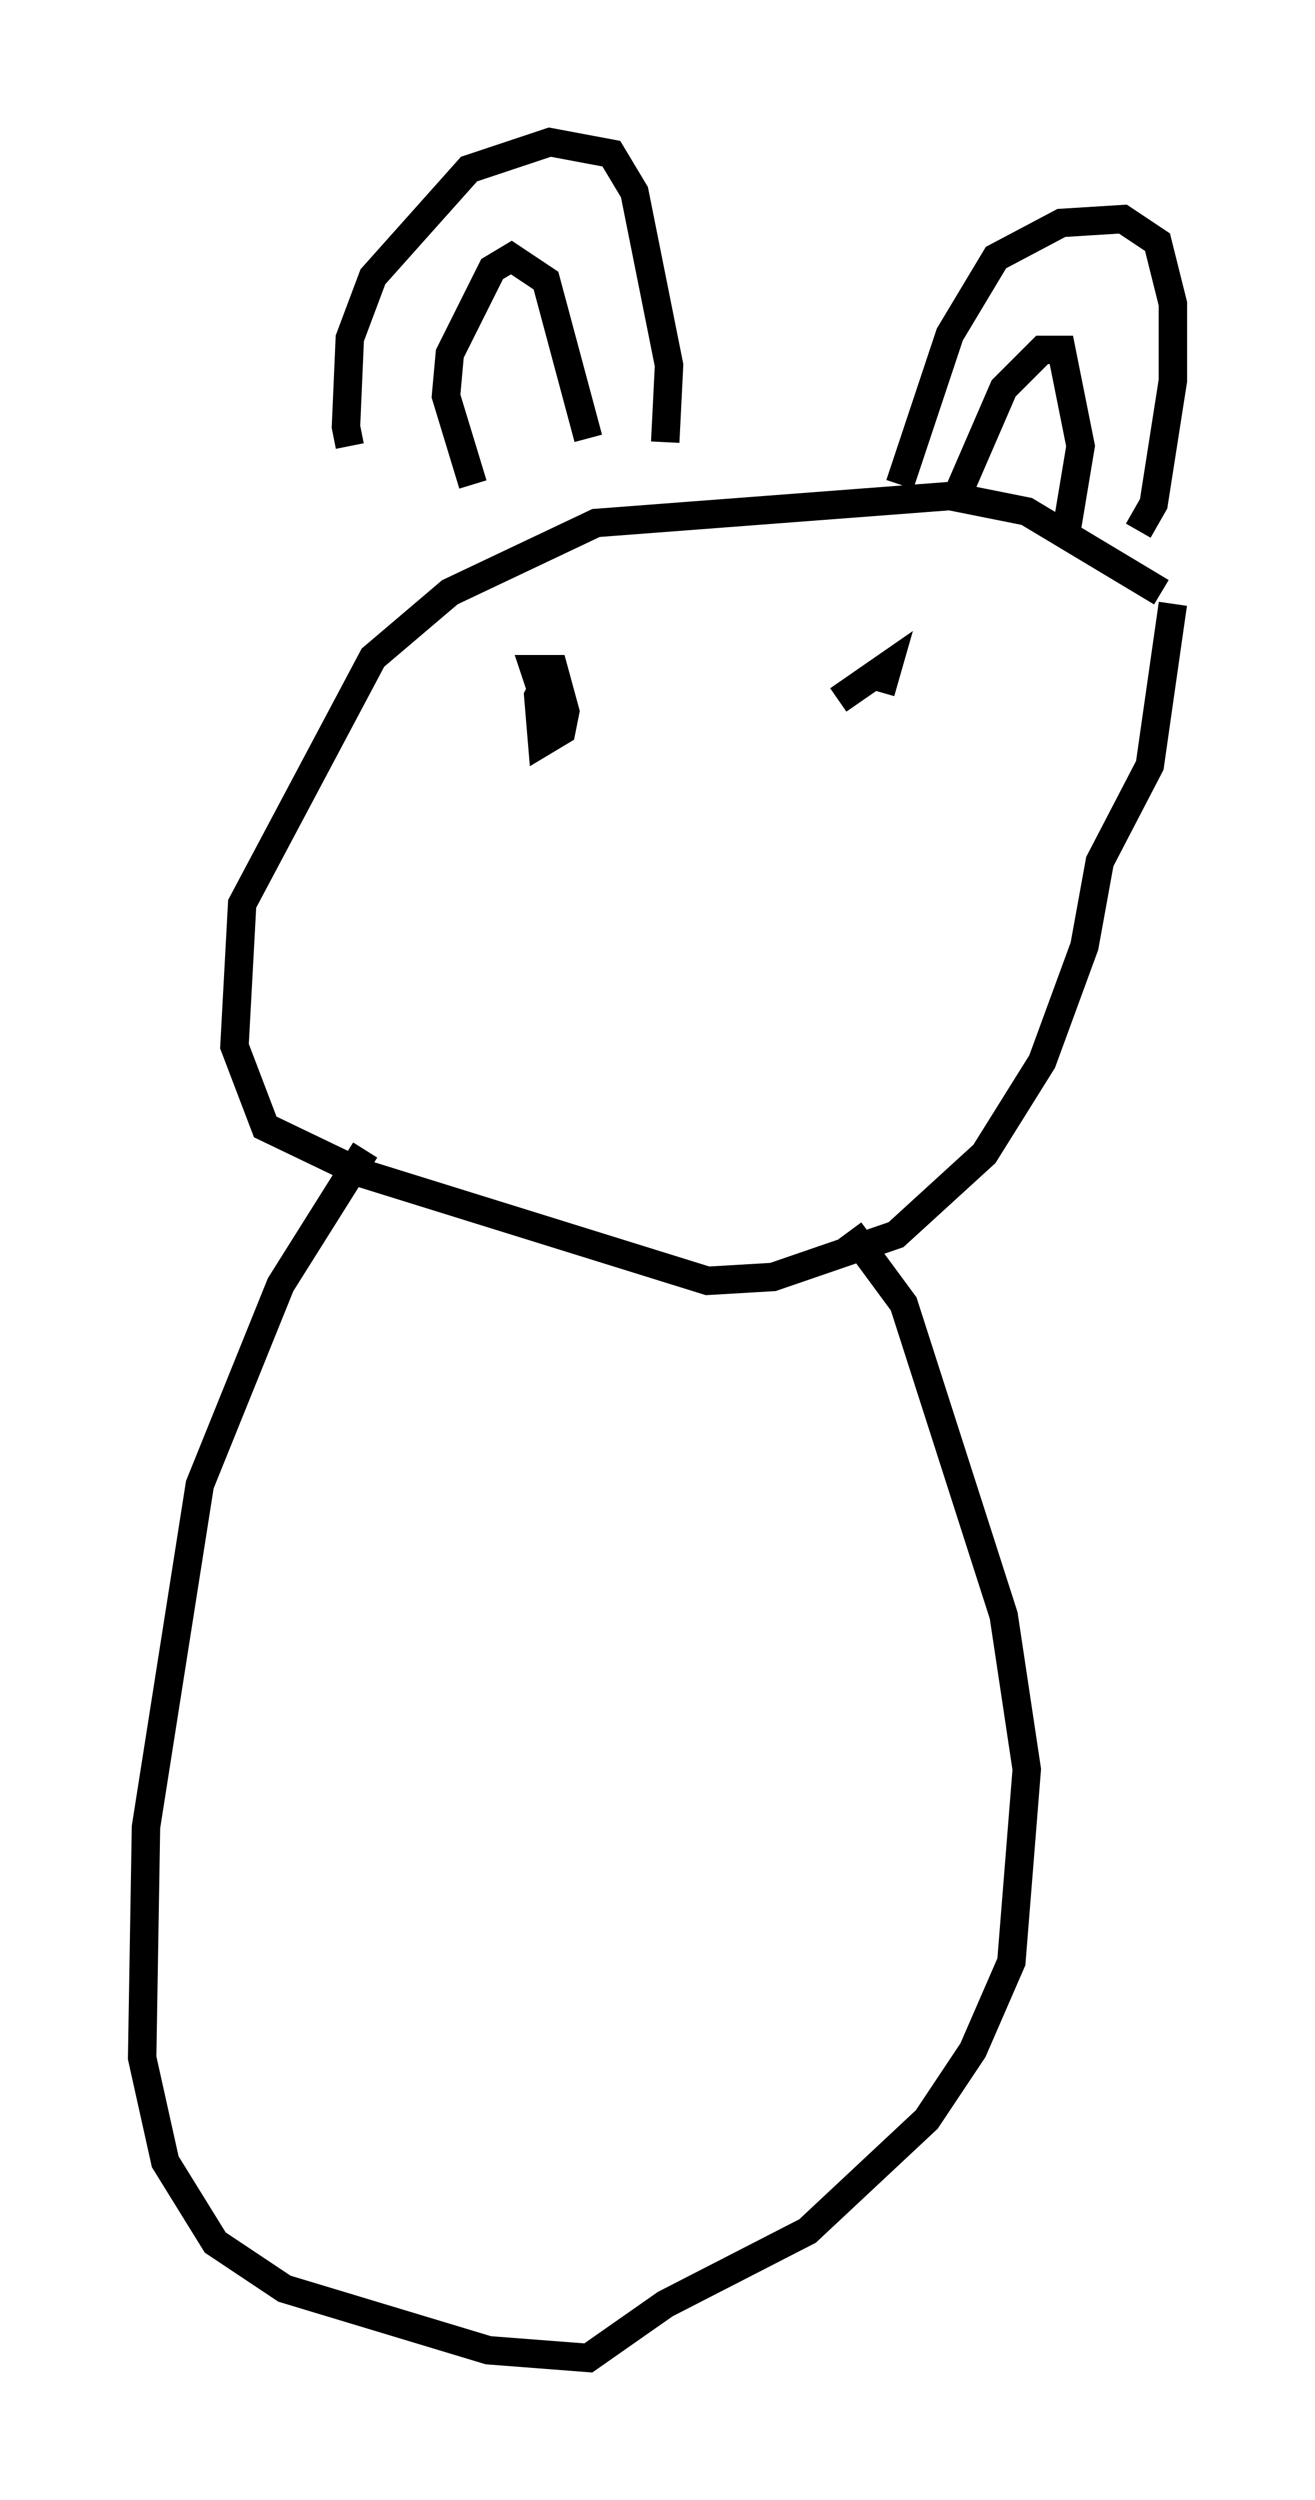 <?xml version="1.0" encoding="utf-8" ?>
<svg baseProfile="full" height="87.942" version="1.1" width="46.265" xmlns="http://www.w3.org/2000/svg" xmlns:ev="http://www.w3.org/2001/xml-events" xmlns:xlink="http://www.w3.org/1999/xlink"><defs /><rect fill="white" height="87.942" width="46.265" x="0" y="0" /><path d="M13.66, 17.178 m-1.353, -1.488 l-0.135, -0.677 0.135, -3.112 l0.812, -2.165 3.383, -3.789 l2.842, -0.947 2.165, 0.406 l0.812, 1.353 1.218, 6.089 l-0.135, 2.706 m-6.766, 1.488 l-0.947, -3.112 0.135, -1.488 l1.488, -2.977 0.677, -0.406 l1.218, 0.812 1.488, 5.548 m10.961, 1.624 l1.759, -5.277 1.624, -2.706 l2.3, -1.218 2.165, -0.135 l1.218, 0.812 0.541, 2.165 l0.0, 2.706 -0.677, 4.33 l-0.541, 0.947 m-6.495, -0.947 l1.759, -4.059 1.353, -1.353 l0.677, 0.0 0.677, 3.383 l-0.541, 3.248 m3.383, 1.894 l-4.736, -2.842 -2.706, -0.541 l-12.449, 0.947 -5.142, 2.436 l-2.706, 2.3 -4.601, 8.66 l-0.271, 5.007 1.083, 2.842 l3.383, 1.624 12.178, 3.789 l2.3, -0.135 4.33, -1.488 l3.112, -2.842 2.03, -3.248 l1.488, -4.059 0.541, -2.977 l1.759, -3.383 0.812, -5.683 m-22.057, 3.518 l-0.406, -1.218 0.677, 0.0 l0.406, 1.488 -0.135, 0.677 l-0.677, 0.406 -0.135, -1.624 l0.406, -0.812 m10.149, 0.947 l1.759, -1.218 -0.271, 0.947 m-17.591, 20.027 l0.0, 0.0 m-0.541, -3.924 l-2.977, 4.736 -2.842, 7.036 l-1.894, 12.043 -0.135, 8.119 l0.812, 3.654 1.759, 2.842 l2.436, 1.624 7.172, 2.165 l3.518, 0.271 2.706, -1.894 l5.007, -2.571 4.195, -3.924 l1.624, -2.436 1.353, -3.112 l0.541, -6.766 -0.812, -5.413 l-3.518, -10.961 -1.894, -2.571 " fill="none" stroke="black" stroke-width="1" /></svg>